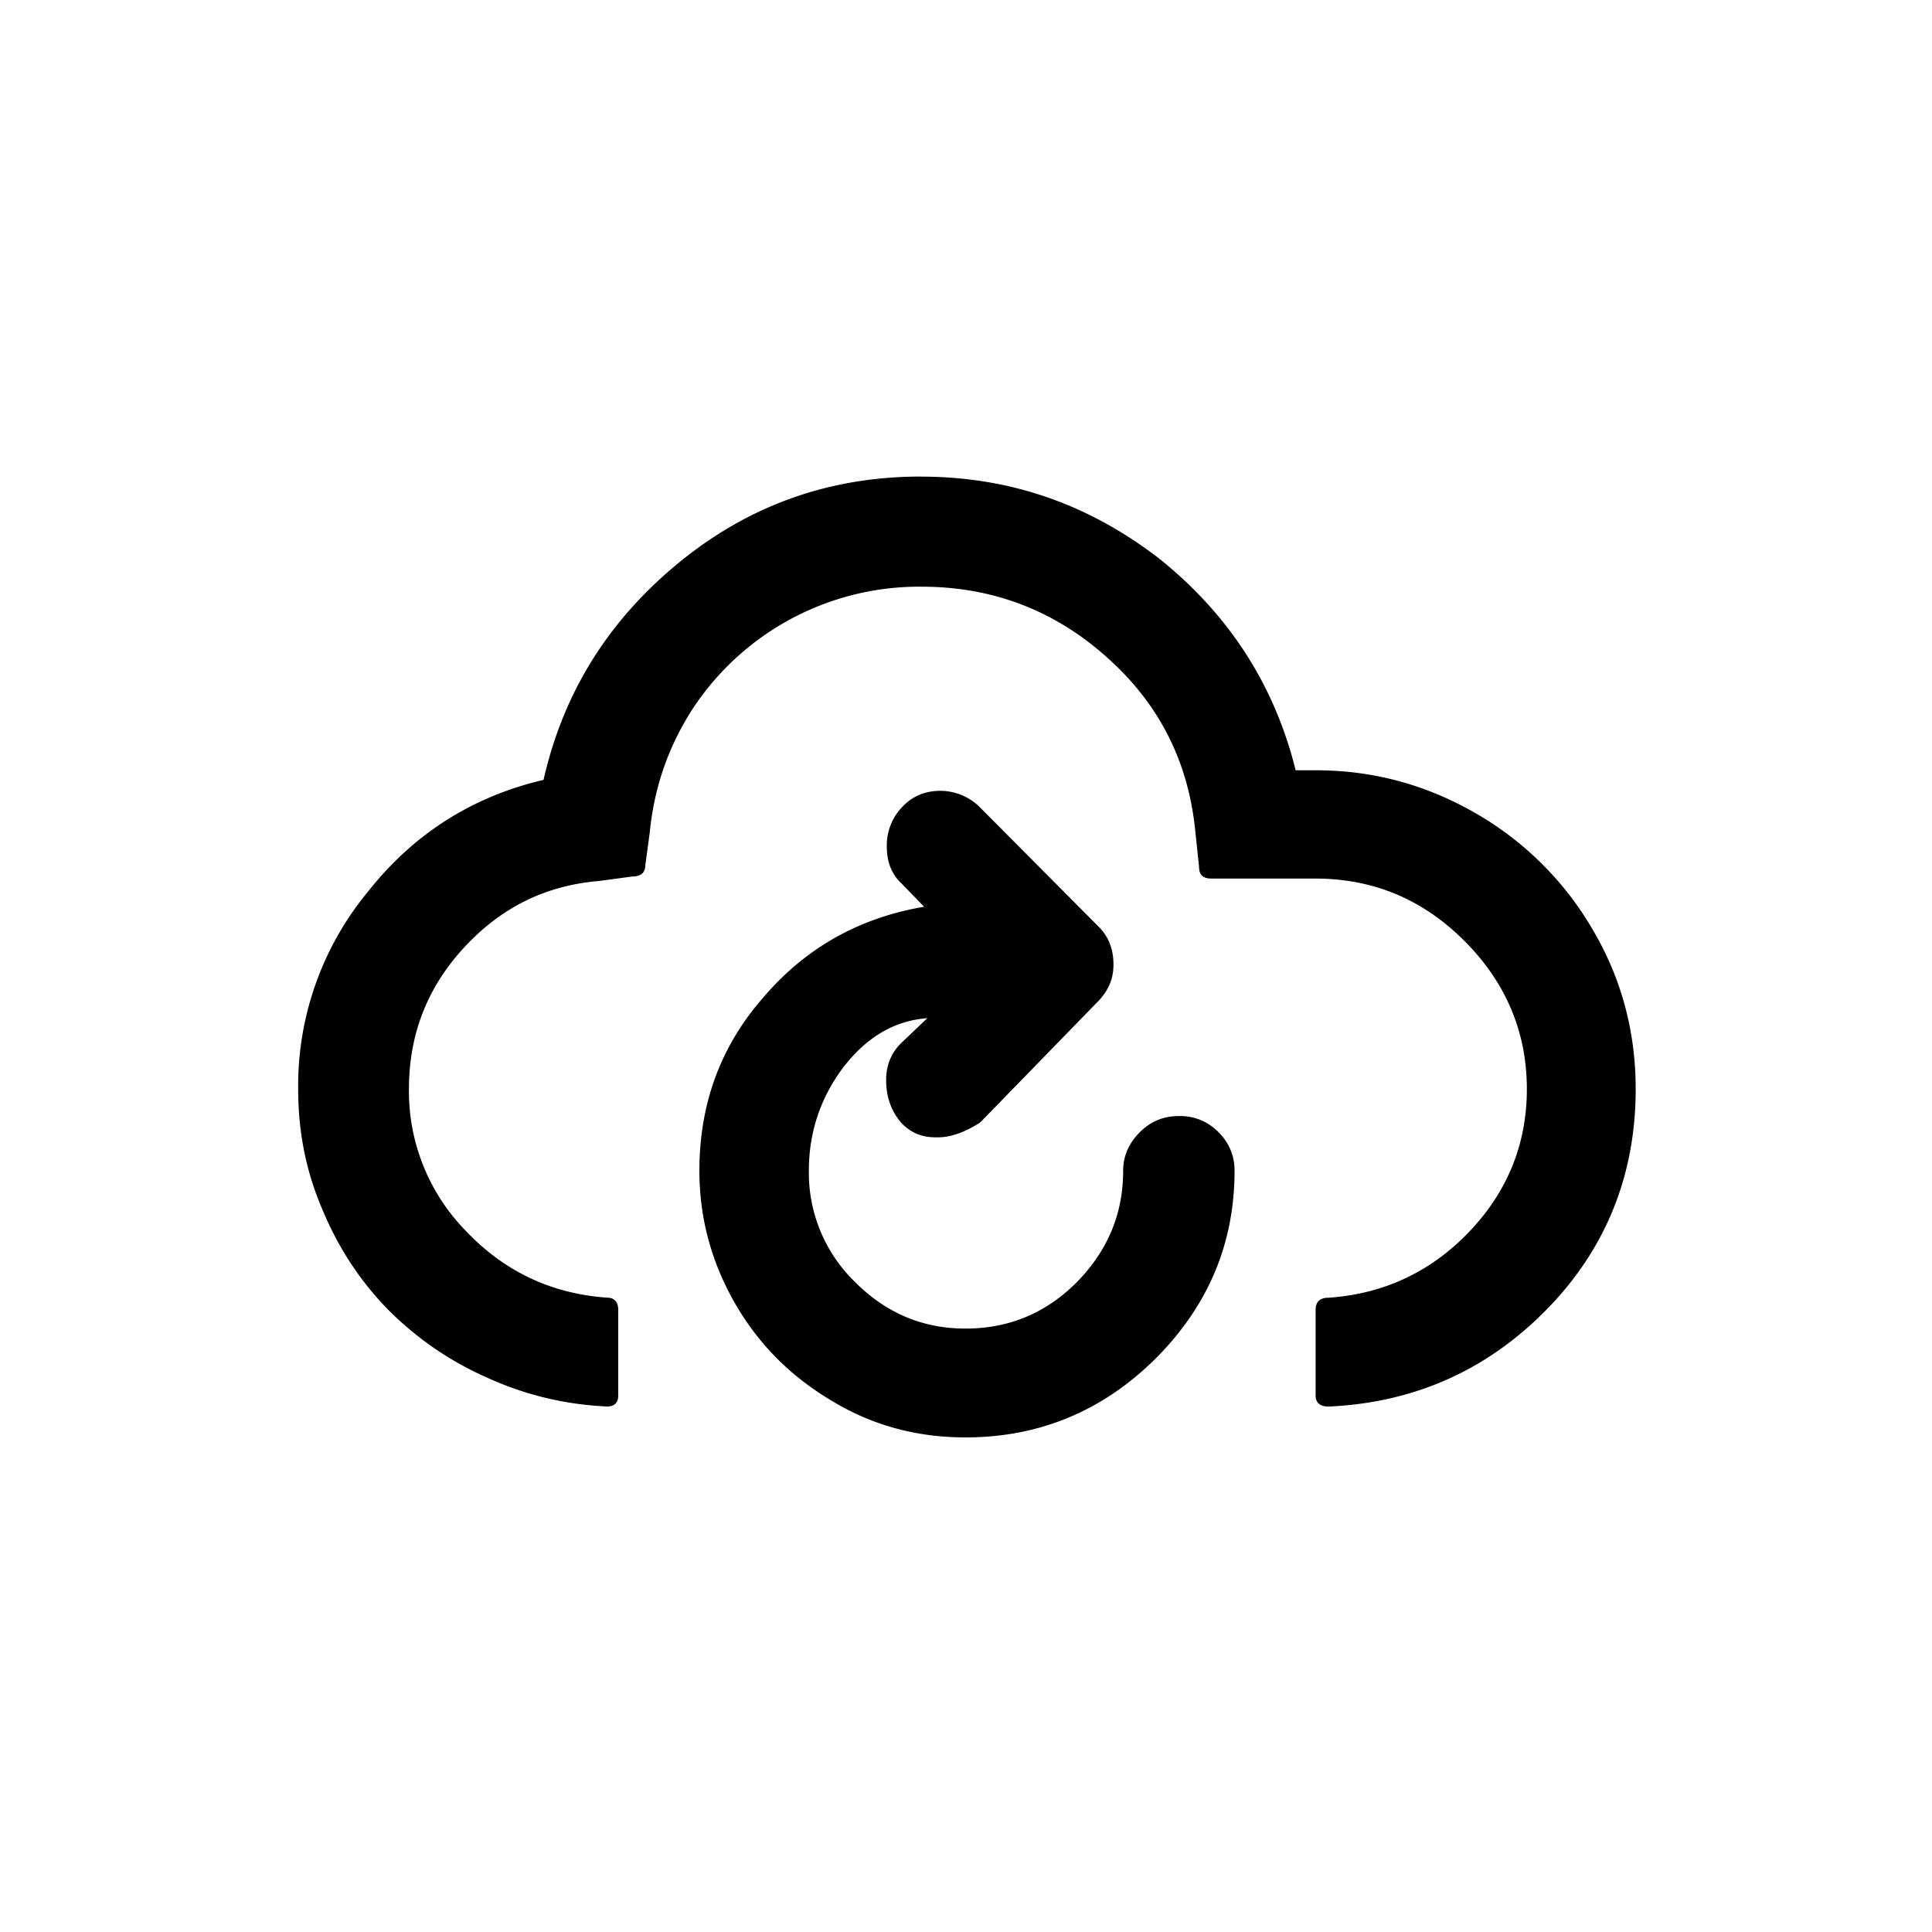 <svg xmlns="http://www.w3.org/2000/svg" viewBox="0 0 30 30"><path d="M14.3 7.4c-1.41 0-2.66.44-3.75 1.33s-1.8 2.01-2.11 3.38q-1.665.39-2.73 1.74a4.73 4.73 0 0 0-1.08 3.06c0 .66.12 1.28.38 1.88.25.6.59 1.11 1.02 1.55.43.43.94.79 1.53 1.05.59.27 1.21.42 1.87.45.11 0 .17-.06.17-.17v-1.33c0-.12-.06-.19-.17-.19-.87-.06-1.6-.41-2.19-1.03a3.1 3.1 0 0 1-.89-2.21c0-.84.28-1.57.85-2.19s1.26-.97 2.1-1.04l.52-.07c.13 0 .2-.06.2-.17l.07-.52q.105-1.065.69-1.95a4.21 4.21 0 0 1 3.53-1.86c1.09 0 2.049.36 2.859 1.08.82.72 1.28 1.622 1.39 2.702l.06.57c0 .12.06.18.19.18h1.61c.9 0 1.67.318 2.32.968.64.64.97 1.411.97 2.301 0 .85-.3 1.59-.89 2.21s-1.32.97-2.19 1.03c-.13 0-.2.06-.2.19v1.33c0 .11.07.17.2.17 1.34-.06 2.47-.57 3.39-1.51s1.38-2.09 1.38-3.42c0-.89-.22-1.72-.67-2.48a4.96 4.96 0 0 0-1.81-1.8c-.76-.44-1.59-.67-2.48-.67h-.32c-.33-1.33-1.04-2.42-2.11-3.28-1.11-.86-2.34-1.28-3.71-1.28zm.3 4.88c-.23 0-.43.08-.59.25a.86.86 0 0 0-.24.61c0 .24.07.43.23.58l.35.36c-1 .17-1.83.63-2.49 1.4-.67.76-1 1.66-1 2.7 0 .74.19 1.43.56 2.07s.88 1.14 1.51 1.51c.63.38 1.32.56 2.06.56 1.15 0 2.13-.41 2.95-1.22.82-.82 1.23-1.79 1.23-2.92 0-.23-.08-.43-.25-.6a.82.82 0 0 0-.61-.25c-.24 0-.44.08-.61.25s-.26.37-.26.6c0 .67-.24 1.24-.72 1.73-.48.48-1.05.72-1.73.72q-.99 0-1.71-.72a2.36 2.36 0 0 1-.72-1.73c0-.6.18-1.13.53-1.6.36-.47.79-.73 1.31-.77l-.41.39c-.15.15-.23.34-.23.57 0 .25.07.47.23.66.14.15.31.23.53.23.22.01.45-.07.7-.23l1.82-1.87c.17-.17.25-.36.25-.58 0-.25-.08-.45-.25-.61l-1.82-1.83a.87.87 0 0 0-.62-.26z"/></svg>